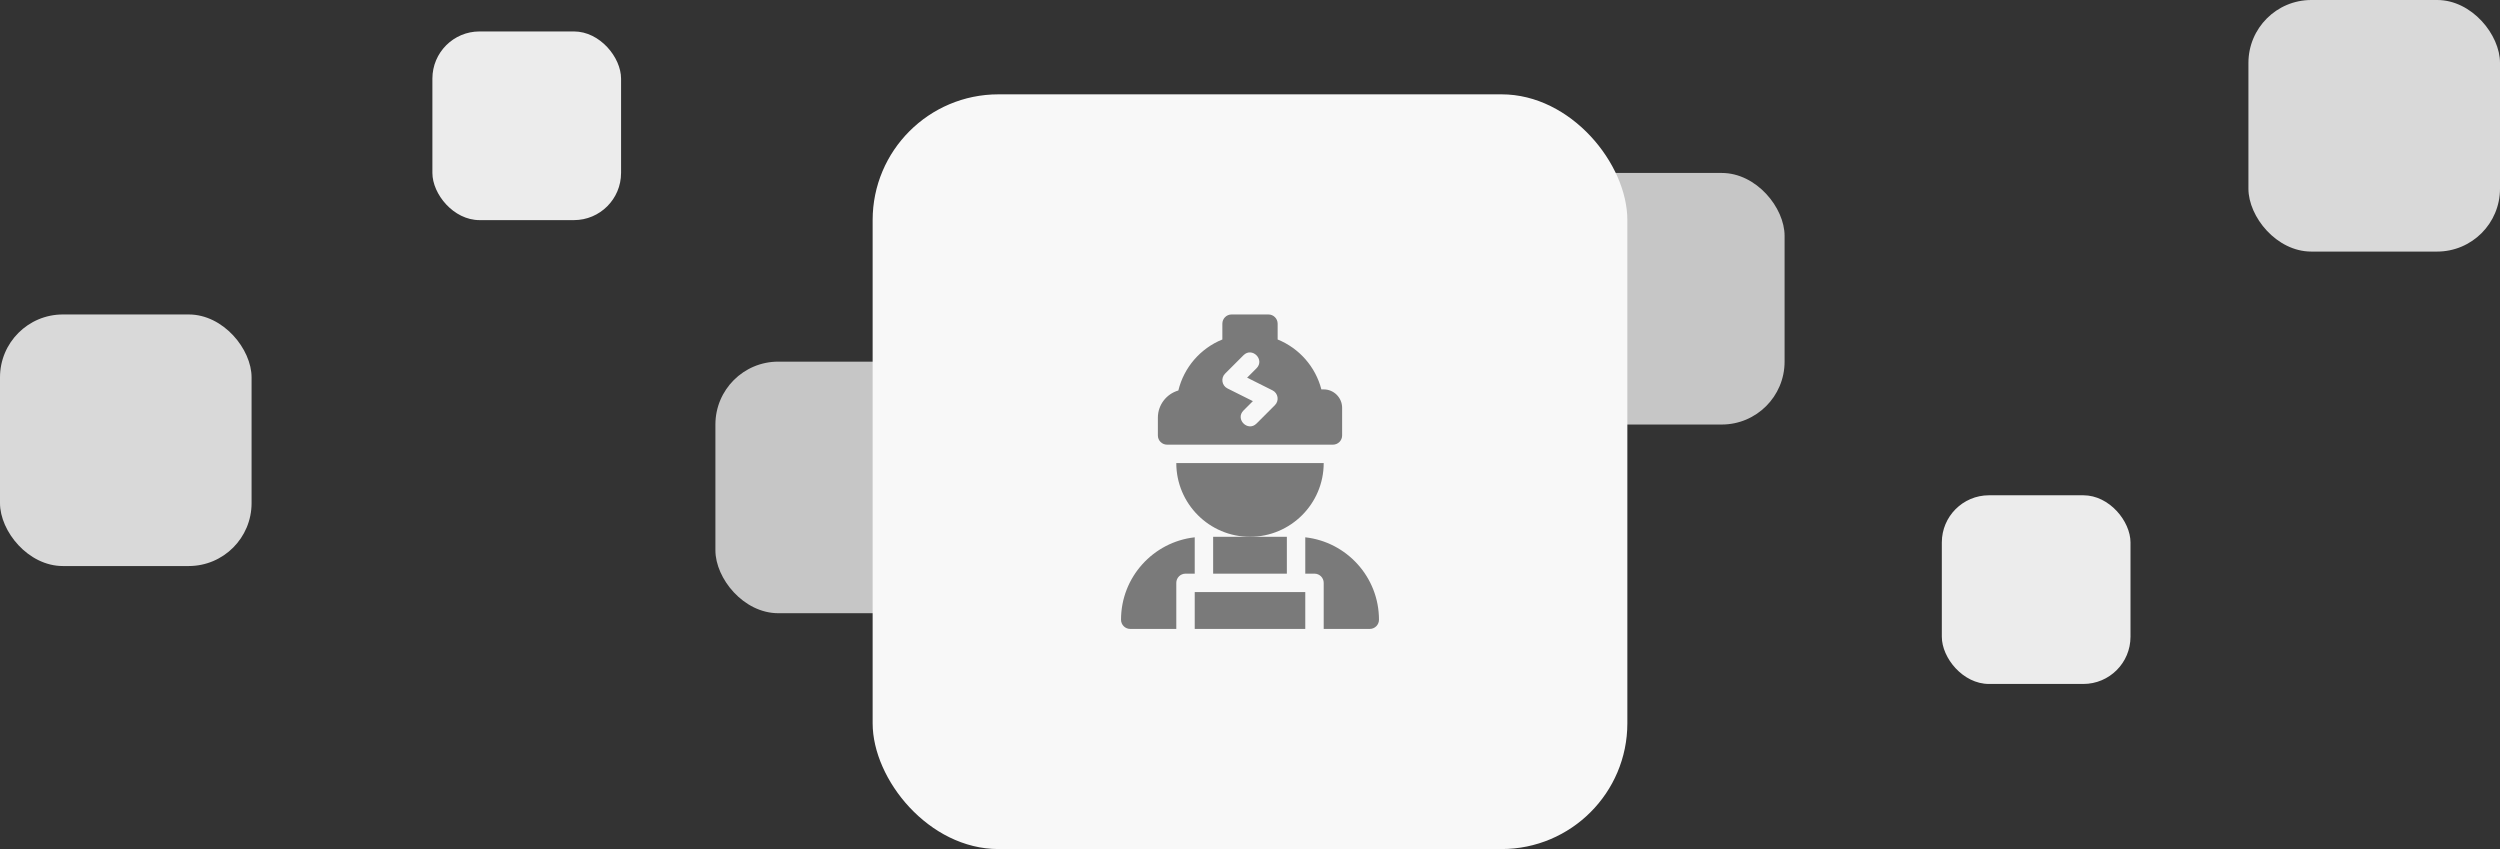 <svg width="318" height="108" viewBox="0 0 318 108" fill="none" xmlns="http://www.w3.org/2000/svg">
<rect x="0" y="0" width="318" height="108" fill="#333333" stroke="none"/>
<rect x="195" y="22" width="32" height="32" rx="8" fill="#C6C6C6"/>
<rect x="91" y="46" width="32" height="32" rx="8" fill="#C6C6C6"/>
<rect x="286" width="32" height="32" rx="8" fill="#D9D9D9"/>
<rect y="40" width="32" height="32" rx="8" fill="#D9D9D9"/>
<rect x="247" y="63" width="24" height="24" rx="6" fill="#ECECEC"/>
<rect x="55" y="4" width="24" height="24" rx="6" fill="#ECECEC"/>
<rect x="111" y="12" width="96" height="96" rx="16" fill="#F8F8F8"/>
<path d="M168.375 49.531H168.079C167.339 46.665 165.266 44.295 162.516 43.182V41.172C162.516 40.525 161.991 40 161.344 40H156.656C156.009 40 155.484 40.525 155.484 41.172V43.182C152.689 44.313 150.594 46.741 149.886 49.671C148.384 50.103 147.281 51.49 147.281 53.13V55.391C147.281 56.038 147.806 56.562 148.453 56.562H169.547C170.194 56.562 170.719 56.038 170.719 55.391V51.875C170.719 50.583 169.667 49.531 168.375 49.531ZM162.173 51.532L159.829 53.876C158.733 54.971 157.074 53.316 158.171 52.218L159.366 51.024L156.132 49.408C155.418 49.05 155.262 48.096 155.827 47.531L158.171 45.187C159.267 44.091 160.926 45.747 159.829 46.844L158.634 48.038L161.868 49.655C162.582 50.013 162.737 50.966 162.173 51.532Z" fill="#7A7A7A"/>
<path d="M168.375 58.906C168.375 64.076 164.17 68.281 159 68.281C153.83 68.281 149.625 64.076 149.625 58.906H168.375Z" fill="#7A7A7A"/>
<path d="M142.594 78.828C142.594 79.475 143.119 80 143.766 80H149.625V74.141C149.625 73.494 150.15 72.969 150.797 72.969H151.969V68.346C146.702 68.93 142.594 73.409 142.594 78.828ZM151.969 75.312V80H166.031V75.312H151.969ZM154.312 68.281V72.969H163.688V68.281H154.312ZM166.031 68.346V72.969H167.203C167.85 72.969 168.375 73.494 168.375 74.141V80H174.234C174.881 80 175.406 79.475 175.406 78.828C175.406 73.409 171.298 68.93 166.031 68.346Z" fill="#7A7A7A"/>
</svg>

